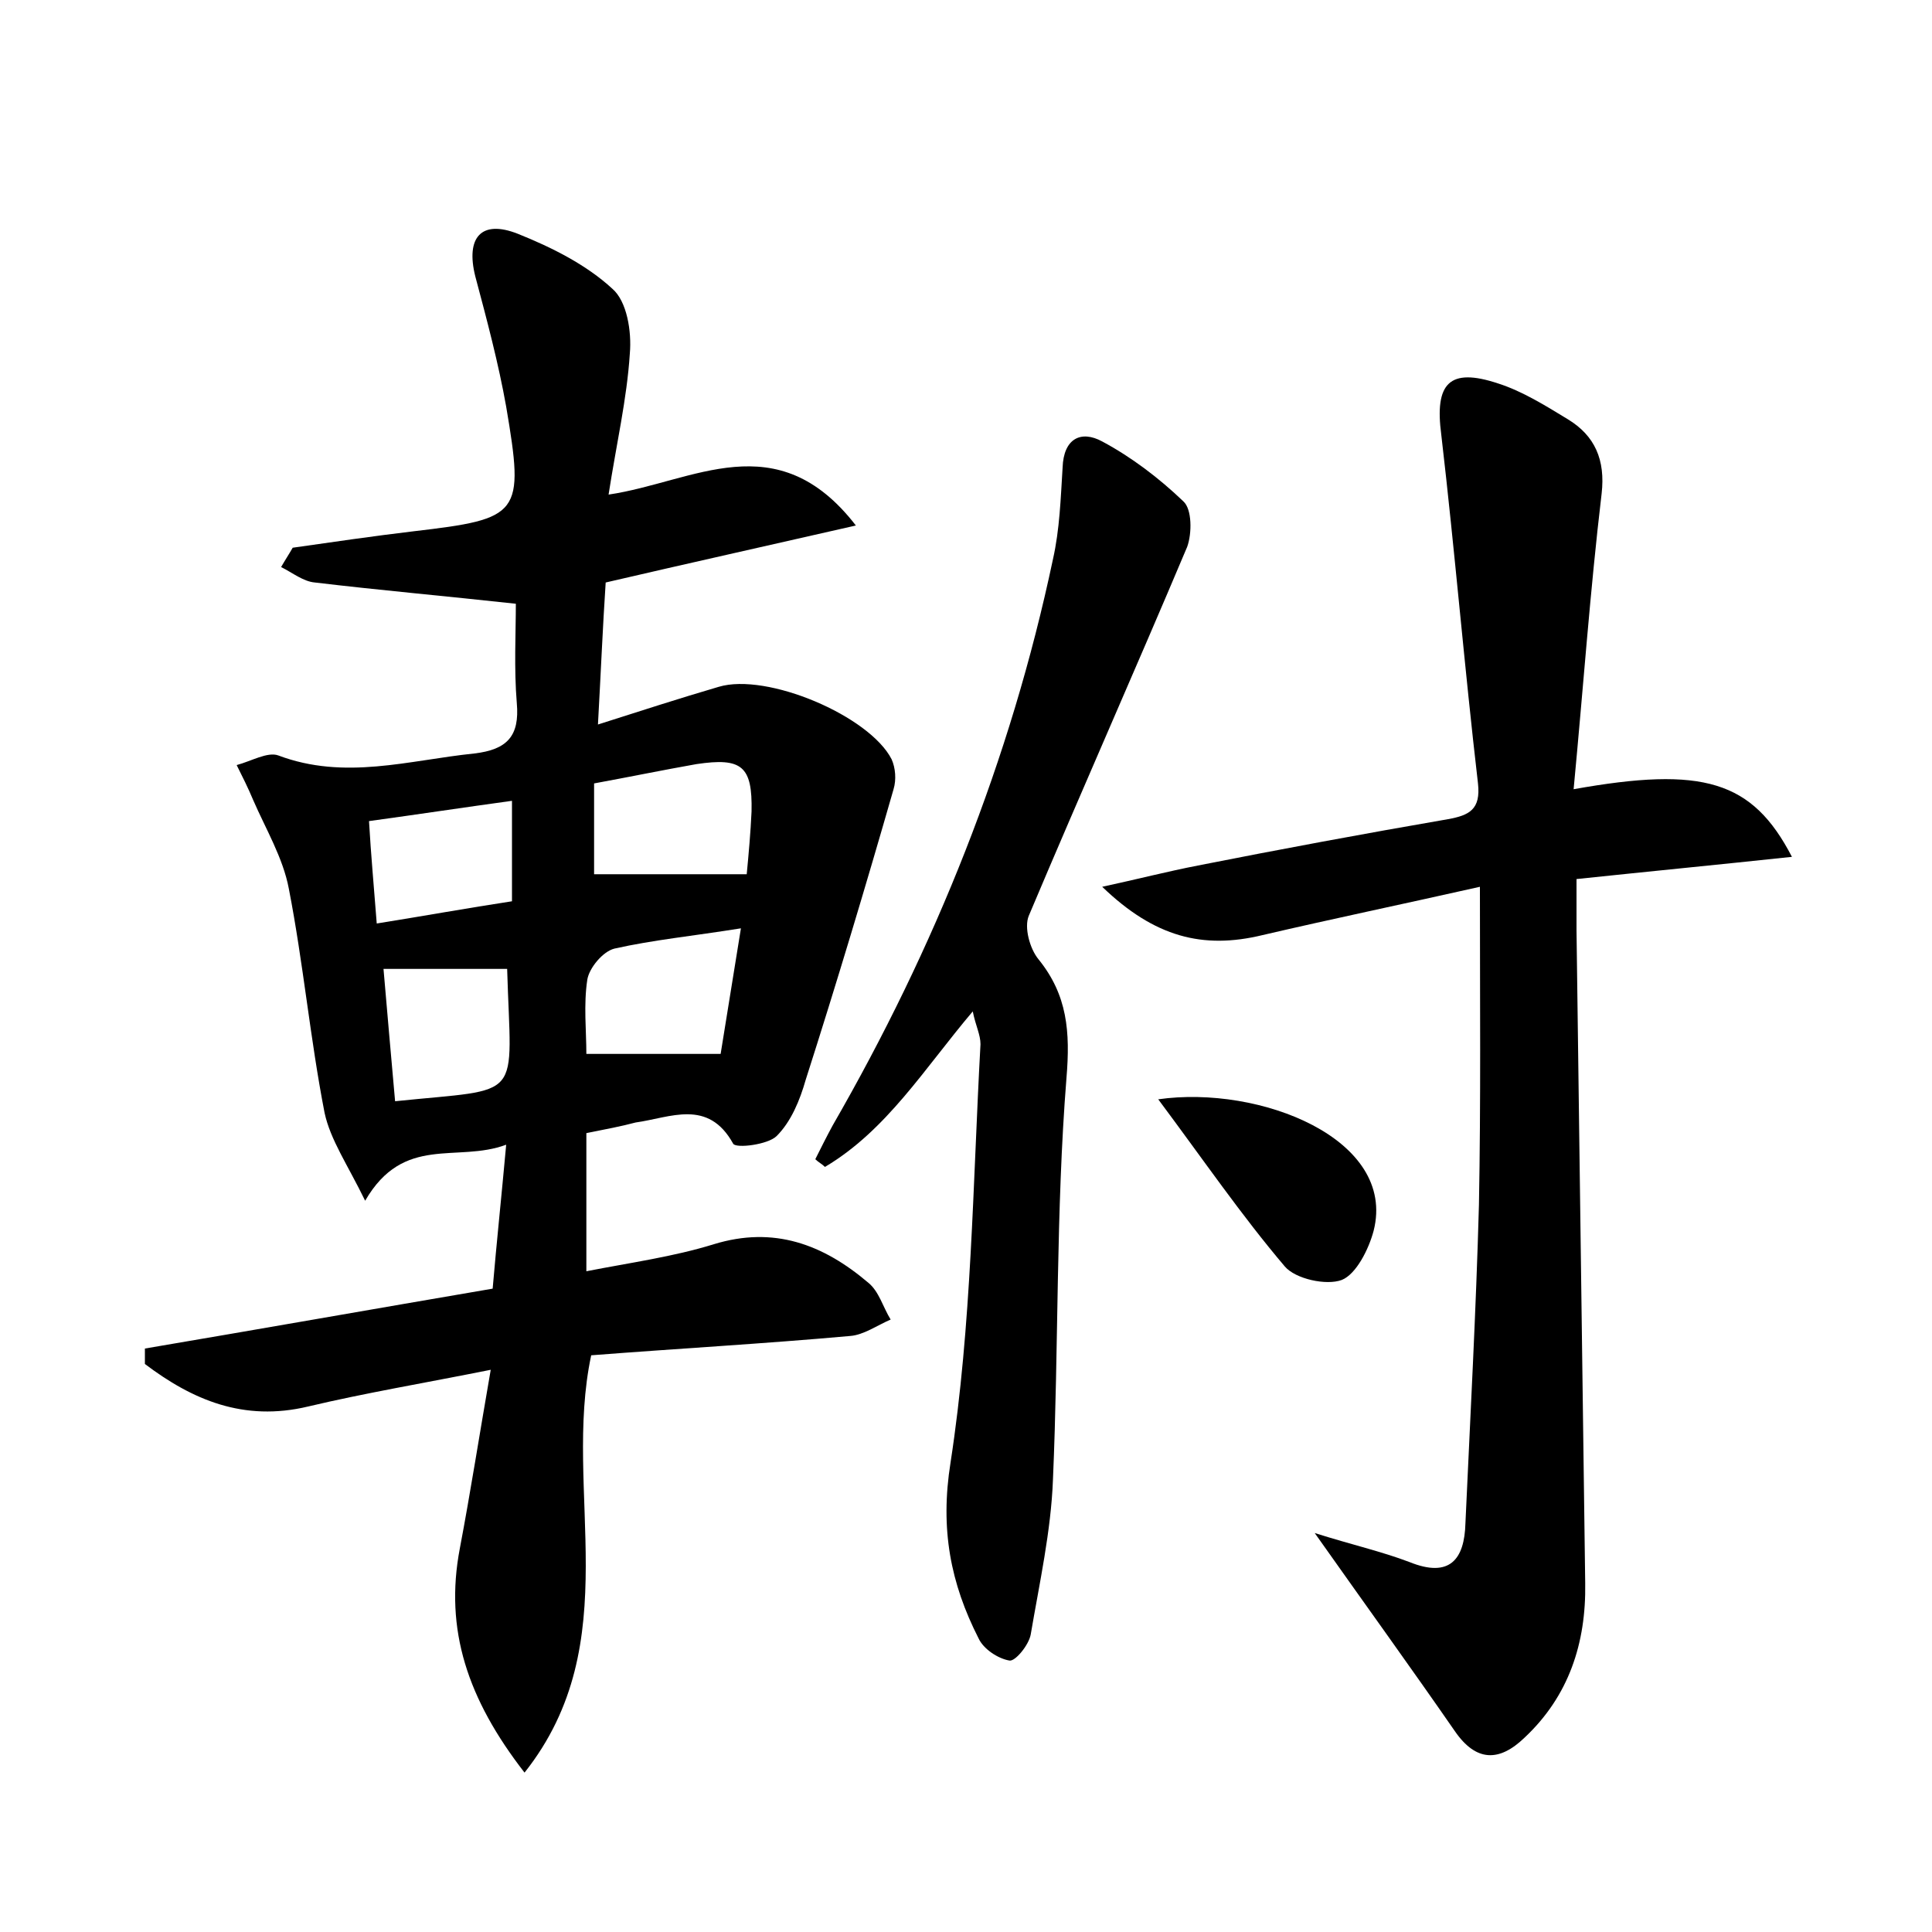 <?xml version="1.0" encoding="utf-8"?>
<!-- Generator: Adobe Illustrator 22.0.0, SVG Export Plug-In . SVG Version: 6.00 Build 0)  -->
<svg version="1.1" id="图层_1" xmlns="http://www.w3.org/2000/svg" xmlns:xlink="http://www.w3.org/1999/xlink" x="0px" y="0px"
	 viewBox="0 0 200 200" style="enable-background:new 0 0 200 200;" xml:space="preserve">
<style type="text/css">
	.st1{fill:#010000;}
	.st4{fill:#fbfafc;}
</style>
<g>
	
	<path d="M60.7,117.3c0,4.9,0,9.4,0,14.3c4.6-0.9,9-1.5,13.2-2.8c6.2-1.9,11.3,0,16,4c1.1,0.9,1.5,2.5,2.3,3.8
		c-1.4,0.6-2.8,1.6-4.2,1.7c-8.9,0.8-17.8,1.3-26.8,2c-3,14.1,3.8,29.7-6.9,43.2c-5.9-7.6-8.3-14.8-6.7-23.2
		c1.1-5.8,2-11.6,3.2-18.5c-7,1.4-13,2.4-18.9,3.8c-6.7,1.6-12-0.7-16.9-4.4c0-0.5,0-1.1,0-1.6c11.8-2,23.7-4.1,36-6.2
		c0.4-4.7,0.9-9.4,1.4-14.9c-5.1,1.9-10.6-1.1-14.6,5.8c-1.8-3.7-3.6-6.3-4.2-9.1c-1.5-7.7-2.2-15.5-3.7-23.2
		c-0.6-3.2-2.4-6.2-3.7-9.2c-0.5-1.2-1.1-2.4-1.7-3.6c1.5-0.4,3.2-1.4,4.3-1c6.9,2.6,13.5,0.5,20.3-0.2c3.4-0.4,4.7-1.8,4.4-5.2
		c-0.3-3.6-0.1-7.3-0.1-10.3c-7.3-0.8-14.1-1.4-20.8-2.2c-1.2-0.1-2.3-1-3.5-1.6c0.4-0.7,0.8-1.3,1.2-2c4.2-0.6,8.3-1.2,12.5-1.7
		c11.1-1.3,11.5-1.7,9.6-12.9c-0.8-4.5-2-9-3.2-13.5c-1-4,0.6-5.9,4.4-4.4c3.5,1.4,7.1,3.2,9.8,5.7c1.5,1.3,2,4.4,1.8,6.7
		c-0.3,4.7-1.4,9.4-2.2,14.6c8.8-1.3,17.4-7.4,25.6,3.2c-9.2,2.1-17.3,3.9-25.9,5.9c-0.3,4.5-0.5,9.3-0.8,14.7
		c4.4-1.4,8.4-2.7,12.5-3.9c5-1.5,15.6,3,17.9,7.5c0.4,0.9,0.5,2.1,0.2,3.1c-2.9,10.1-5.9,20.1-9.1,30.1c-0.6,2.1-1.5,4.3-3,5.8
		c-0.9,0.9-4.2,1.3-4.5,0.8c-2.6-4.7-6.5-2.7-10.1-2.2C64.3,116.6,62.7,116.9,60.7,117.3z M76.7,96.1c-5,0.8-9.1,1.2-13.1,2.1
		c-1.2,0.3-2.6,2-2.8,3.2c-0.4,2.6-0.1,5.3-0.1,7.7c4.7,0,8.9,0,13.9,0C75.2,105.4,75.9,101.1,76.7,96.1z M61.5,81.1
		c0,3.7,0,6.9,0,9.4c5.4,0,10.5,0,15.8,0c0.2-2.1,0.4-4.3,0.5-6.5c0.1-4.7-1-5.6-5.7-4.9C68.7,79.7,65.3,80.4,61.5,81.1z
		 M52.5,100.3c-4.4,0-8.5,0-12.8,0c0.4,4.7,0.8,9.2,1.2,13.7C54.4,112.6,52.9,114.2,52.5,100.3z M39,95.6c5-0.8,9.4-1.6,14-2.3
		c0-3.7,0-7,0-10.4c-5.1,0.7-9.7,1.4-14.8,2.1C38.4,88.5,38.7,91.7,39,95.6z"/>
	<path d="M162.9,81.7c13.4-2.4,18.5-0.9,22.6,7c-7.5,0.8-14.7,1.5-22.3,2.3c0,1.9,0,3.6,0,5.3c0.3,22.5,0.6,45.1,0.9,67.6
		c0.1,6.2-1.7,11.7-6.3,16c-2.6,2.5-5,2.5-7.2-0.7c-4.5-6.5-9.2-13-14.5-20.5c3.8,1.2,6.9,1.9,9.8,3c4.2,1.7,5.7-0.3,5.8-4
		c0.5-11,1.1-22,1.4-33c0.2-10.7,0.1-21.3,0.1-32.9c-8,1.8-15.2,3.3-22.5,5c-6.2,1.5-11.2,0.2-16.6-5c3.7-0.8,6.8-1.6,9.9-2.2
		c8.6-1.7,17.2-3.3,25.9-4.8c2.2-0.4,3.4-1,3.1-3.7c-1.4-12-2.4-24.1-3.8-36.1c-0.7-5.3,0.8-7,5.9-5.3c2.5,0.8,4.9,2.3,7.2,3.7
		c2.8,1.7,3.9,4.2,3.5,7.7C164.6,61.2,163.9,71.2,162.9,81.7z"/>
	<path d="M100.7,104.7c-5,5.9-8.9,12.3-15.3,16.1c-0.3-0.3-0.7-0.5-1-0.8c0.6-1.2,1.2-2.4,1.8-3.5c10.6-18.4,18.4-37.8,22.8-58.6
		c0.7-3.1,0.8-6.3,1-9.5c0.1-3,1.9-3.9,4.1-2.7c3,1.6,5.9,3.8,8.4,6.2c0.9,0.8,0.9,3.3,0.4,4.7c-5.4,12.8-11,25.4-16.4,38.2
		c-0.5,1.2,0.1,3.4,1,4.5c3,3.7,3.3,7.5,2.9,12.3c-1.1,13.8-0.8,27.8-1.4,41.6c-0.2,5.3-1.4,10.7-2.3,16c-0.2,1.1-1.6,2.8-2.2,2.7
		c-1.2-0.2-2.7-1.2-3.2-2.3c-2.9-5.7-4-11.3-2.9-18.2c2.2-14.3,2.3-28.8,3.1-43.3C101.5,107.1,101,106.2,100.7,104.7z"/>
	<path d="M119.9,113.8c10.5-1.5,24.7,4.1,22.3,13.6c-0.5,1.9-1.8,4.5-3.3,5.1c-1.6,0.6-4.8-0.1-5.9-1.4
		C128.5,125.8,124.6,120.1,119.9,113.8z"/>
	
	
	
	
</g>
</svg>
